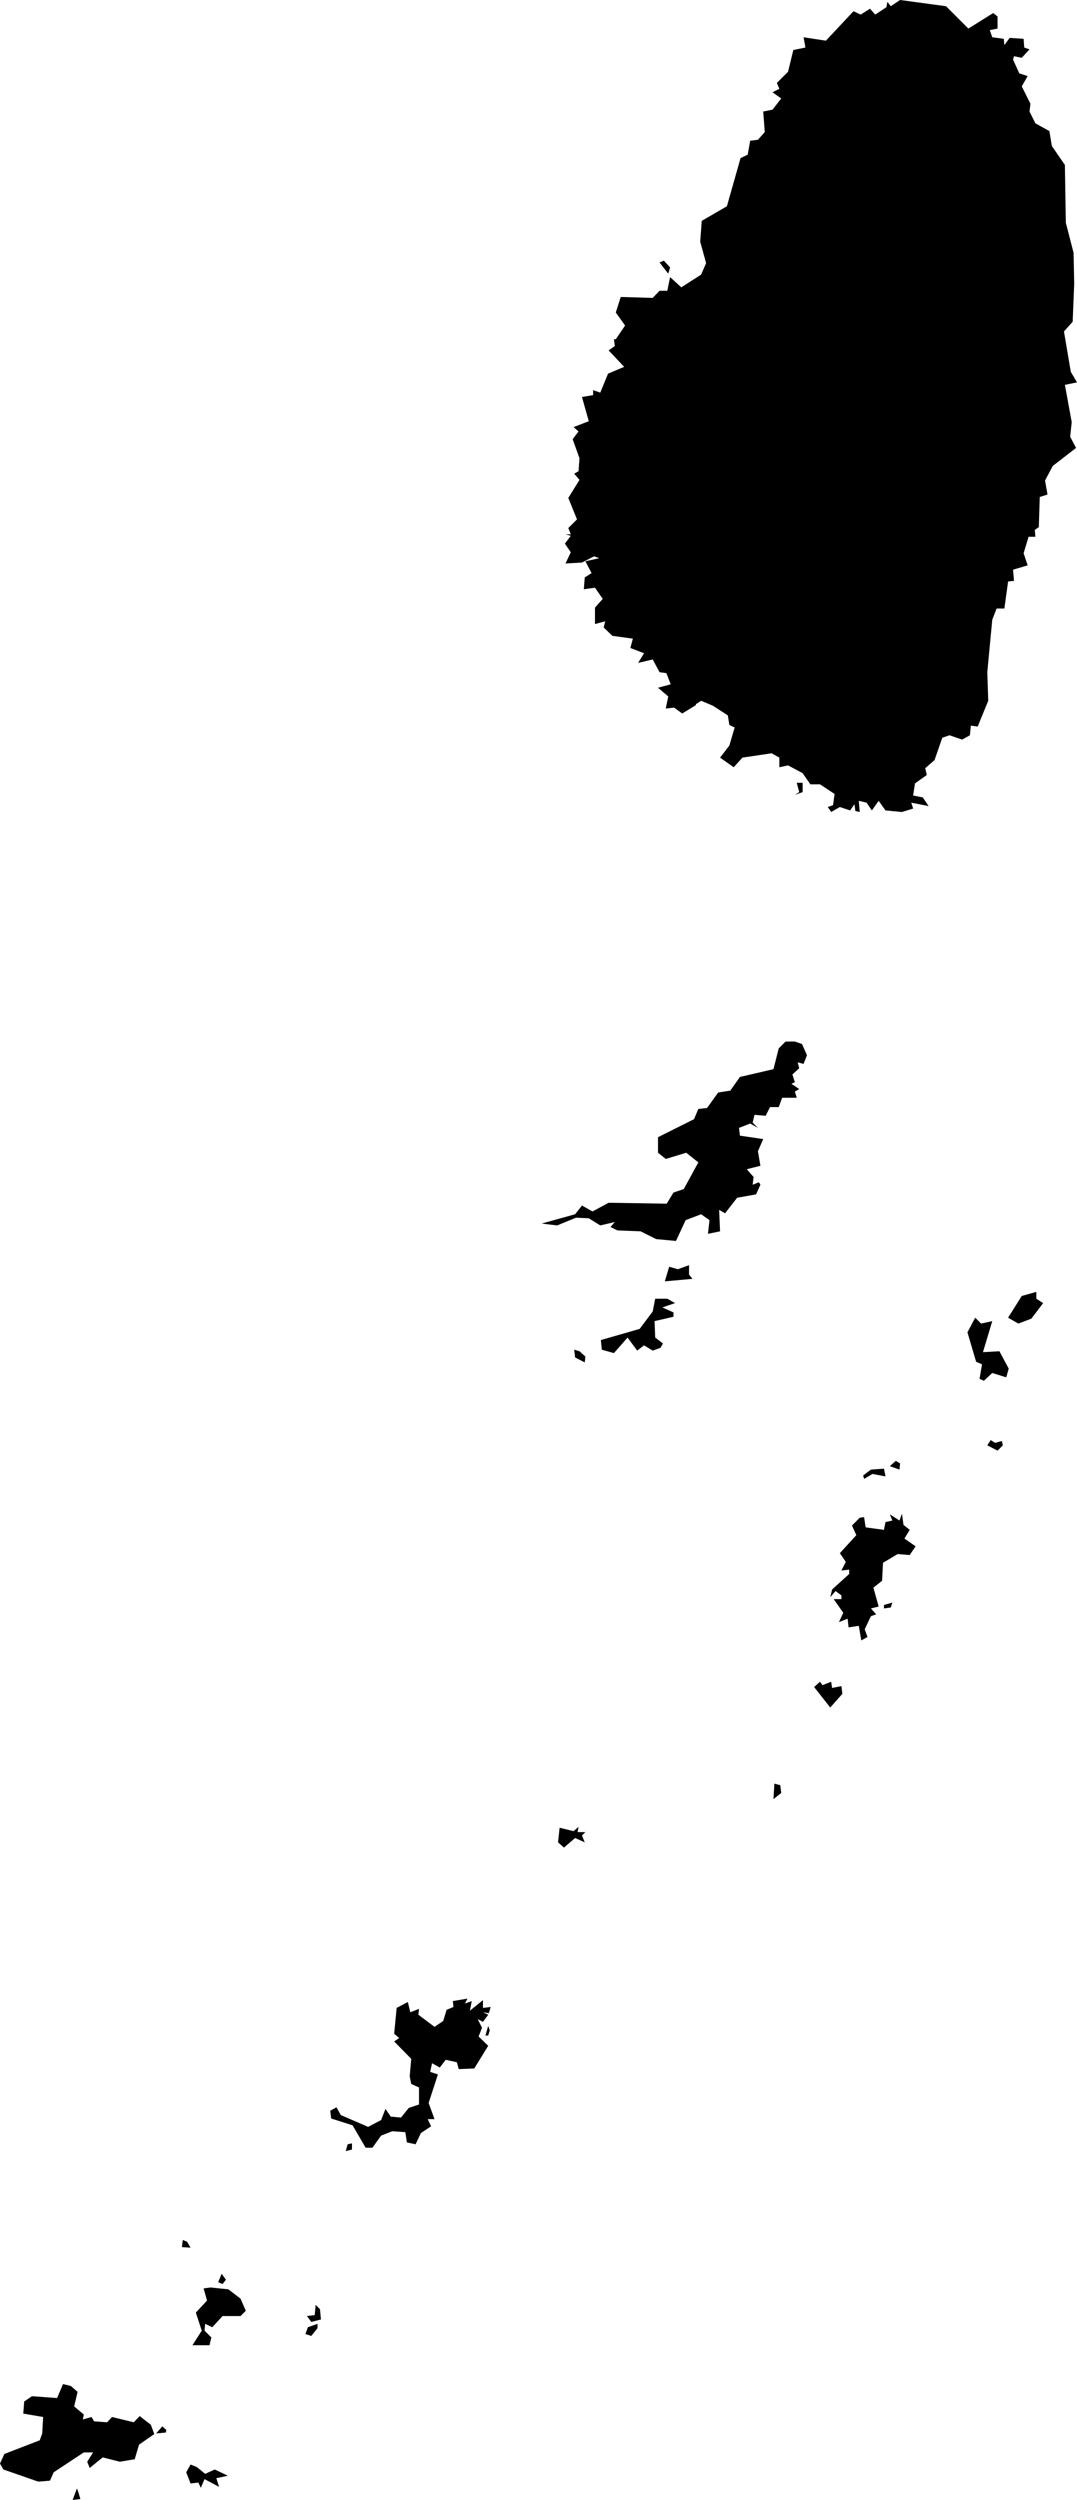 <svg xmlns="http://www.w3.org/2000/svg" viewBox="0 0 798 1851"><path d="M 657.8 6.29 658.49 2.38 661.02 5.6 667.92 1 701.95 5.6 718.51 22.16 736.91 10.66 740.13 13.19 740.13 22.16 734.38 23.31 736.22 28.6 744.73 29.75 745.19 34.35 749.1 29.06 759.45 29.75 759.9 36.19 763.81 37.57 758.07 43.78 752.32 42.63 751.63 45.16 756.23 55.28 762.43 57.35 758.07 64.94 764.5 77.82 763.81 83.57 768.18 92.31 778.53 98.06 780.37 109.1 790.03 123.13 790.72 165.91 796.47 188.22 796.93 211.22 795.78 239.27 789.34 246.4 794.4 276.3 799 284.12 790.03 285.96 795.09 313.56 793.94 324.37 798.31 332.65 781.06 345.99 775.31 356.8 777.15 367.15 771.4 368.99 770.71 391.3 767.72 393.37 768.18 398.43 763.12 398.43 759.45 410.62 762.43 419.59 751.63 422.81 752.32 431.09 747.95 431.55 745.19 451.56 739.44 451.56 736.22 459.84 732.54 498.71 733.23 519.87 725.41 538.96 720.35 538.27 719.66 545.4 713.91 548.62 704.48 545.4 699.19 547.24 693.44 563.8 686.54 569.78 687.69 574.84 678.96 581.05 677.58 590.02 684.7 591.4 689.07 597.84 676.2 595.31 677.58 599.68 669.3 602.21 657.11 601.06 652.05 593.93 646.99 601.06 643.08 595.31 637.33 593.93 638.02 602.21 634.8 601.52 634.11 596.46 630.89 601.06 623.3 598.53 616.86 602.21 614.33 598.53 618.24 597.15 619.39 588.87 608.58 581.74 601.45 581.74 595.71 573.46 584.9 567.71 578.46 569.09 578.46 561.96 572.71 558.74 551.09 561.96 544.65 569.09 534.53 561.96 541.43 552.99 545.34 539.65 541.43 537.81 540.28 530.68 529.24 523.55 520.5 519.87 516.62 522.38 516.6 523.09 506.48 529.3 500.5 524.93 494.29 525.62 496.13 516.65 488.54 510.21 497.97 507.68 494.75 499.4 489.69 498.71 484.63 489.28 473.82 491.81 478.19 484.68 468.07 480.77 469.91 473.87 454.73 471.8 448.29 465.59 449.44 460.99 441.85 463.06 441.85 450.87 447.6 444.43 441.85 436.15 433.58 437.3 434.27 428.56 439.33 425.34 434.73 416.6 444.97 414.3 441.16 412.92 432.2 417.52 420.01 418.21 423.92 409.93 419.55 403.49 423.92 397.74 420.01 396.59 423.92 396.59 422.08 391.99 428.52 385.55 422.08 369.68 430.36 356.34 426.45 351.74 429.67 349.9 430.36 340.24 425.3 326.21 429.67 320.46 425.99 317.24 437.26 312.87 432.2 294.93 440.47 293.55 440.47 289.87 445.76 291.71 451.51 277.68 463.47 272.62 451.97 260.43 456.57 257.21 455.88 252.15 457.27 252.2 464.16 242.03 457.26 232.38 460.94 220.88 484.63 221.57 489.69 216.28 495.44 216.28 497.51 206.16 505.79 213.75 520.5 204.32 524.18 195.81 519.82 179.94 520.96 164.53 539.59 153.72 549.71 118.07 555 115.54 556.84 105.19 562.59 104.5 567.65 98.75 566.5 83.57 573.4 82.19 579.84 73.91 573.4 69.31 578.46 66.78 576.62 62.41 584.9 54.13 588.81 38.03 597.78 36.19 596.4 28.6 612.95 31.13 633.42 9.28 638.71 11.81 645.61 7.44 649.52 11.81 657.8 6.29 Z M 59.18 1846.71 60.56 1851.31 54.81 1852 58.03 1843.49 59.18 1846.71 Z M 146.8 1827.62 153.01 1832.68 160.14 1829.46 169.8 1834.06 161.29 1835.9 163.36 1842.34 152.55 1836.59 149.79 1843.03 147.95 1839.12 142.2 1839.81 138.98 1831.53 142.2 1825.78 146.8 1827.62 Z M 53.43 1767.59 58.49 1771.96 55.96 1782.77 63.09 1788.75 62.4 1792.43 68.84 1790.59 70.68 1793.81 80.34 1794.5 84.02 1790.59 100.12 1794.5 104.49 1789.9 112.77 1796.34 115.3 1803.24 104.03 1811.06 100.81 1821.87 89.77 1823.71 77.12 1820.49 67.46 1828.31 65.62 1823.71 69.99 1816.81 63.09 1816.81 40.78 1831.53 38.03 1837.74 29.29 1838.43 3.53 1829.46 1 1825.09 4.22 1817.96 30.44 1807.84 32.28 1802.78 32.97 1790.59 18.25 1788.06 18.94 1779.09 24.69 1775.18 43.31 1776.56 47.68 1766.21 53.43 1767.59 Z M 124.26 1800.25 123.8 1802.09 116.68 1802.78 121.27 1797.49 124.26 1800.25 Z M 236.26 1724.81 231.66 1730.56 227.29 1729.18 229.13 1724.12 236.26 1721.59 236.26 1724.81 Z M 156.92 1694.68 170.26 1696.06 179.23 1702.96 183.14 1711.93 179.23 1715.84 165.89 1715.84 158.3 1724.12 153.01 1721.59 152.55 1726.65 157.61 1731.71 156.23 1737.46 143.58 1737.46 150.48 1726.65 146.11 1713.31 154.39 1704.34 151.86 1695.37 156.92 1694.68 Z M 238.1 1710.78 238.79 1718.37 231.66 1720.21 228.44 1715.84 234.19 1715.15 234.88 1707.56 238.1 1710.78 Z M 168.42 1688.93 165.89 1692.15 162.67 1690.77 165.2 1684.56 168.42 1688.93 Z M 139.67 1660.87 142.2 1665.24 135.76 1664.78 136.45 1659.49 139.67 1660.87 Z M 261.79 1592.57 257.19 1593.72 258.57 1588.66 261.79 1587.97 261.79 1592.57 Z M 345.5 1484.47 350.56 1482.63 349.18 1489.76 358.84 1481.94 358.84 1487.69 364.58 1487 363.2 1491.6 358.84 1490.91 362.74 1492.75 358.84 1498.04 354.93 1495.97 358.15 1502.41 355.62 1508.85 362.74 1515.75 352.4 1532.54 340.9 1533 339.52 1527.94 331.24 1526.1 326.87 1531.85 321.12 1528.63 319.74 1535.07 325.49 1536.91 318.59 1558.07 322.96 1570.03 317.9 1570.03 320.43 1575.32 312.84 1580.38 308.93 1588.66 302.49 1587.28 301.34 1579.69 291.68 1579 283.4 1582.22 276.97 1591.19 271.91 1591.19 262.25 1574.63 246.38 1569.57 245.69 1563.82 250.29 1561.29 253.51 1567.04 273.75 1575.78 283.4 1570.72 286.62 1562.44 290.53 1568.19 298.12 1568.88 303.87 1561.75 311.46 1559.22 311.46 1546.57 305.71 1544.04 304.56 1538.29 305.71 1525.41 293.06 1512.53 296.74 1510 293.06 1506.78 294.9 1487.69 303.18 1483.32 305.02 1490.91 311.46 1488.38 311 1492.75 322.96 1501.72 329.4 1497.35 331.93 1489.07 336.99 1487 336.53 1482.63 347.34 1480.79 345.5 1484.47 Z M 363.89 1504.25 362.74 1508.16 360.67 1508.16 362.74 1501.03 363.89 1504.25 Z M 428.98 1357.51 434.73 1357.51 432.2 1360.04 434.27 1365.1 427.14 1361.88 418.86 1369.01 414.49 1365.1 415.64 1354.29 425.99 1356.82 429.67 1353.6 428.98 1357.51 Z M 617.55 1250.79 624.45 1249.41 625.14 1255.16 616.17 1265.28 604.21 1250.1 608.58 1246.19 610.42 1248.72 616.86 1246.19 617.55 1250.79 Z M 661.02 1191.22 655.96 1191.91 655.96 1189.38 662.17 1187.54 661.02 1191.22 Z M 670.45 1130.05 675.05 1133.73 671.14 1140.17 679.42 1145.92 675.05 1152.36 666.08 1151.67 655.27 1158.11 654.58 1171.44 648.14 1176.5 652.05 1190.53 646.3 1191.91 650.21 1196.28 646.3 1197.66 641.7 1207.32 643.77 1213.07 639.17 1215.6 637.33 1204.79 629.74 1205.94 629.05 1199.5 622.61 1202.03 625.83 1195.13 618.7 1185.01 624.45 1185.01 624.45 1182.25 620.08 1179.03 616.17 1183.63 617.55 1177.88 630.2 1166.38 630.2 1163.16 624.45 1163.85 627.67 1157.42 623.3 1150.98 635.49 1137.64 632.27 1130.51 638.02 1124.76 641.24 1124.3 642.39 1131.89 655.96 1133.73 657.11 1127.98 662.17 1126.83 660.33 1122.23 667.46 1126.83 669.3 1121.77 670.45 1130.05 Z M 657.11 1094.17 647.45 1092.33 641.24 1096.01 640.55 1093.48 646.3 1089.11 655.96 1088.42 657.11 1094.17 Z M 579.15 1322.78 579.84 1328.53 574.09 1333.13 574.78 1321.63 579.15 1322.78 Z M 430.36 1001.48 434.73 1005.39 434.27 1009.76 427.14 1006.08 426.45 1000.33 430.36 1001.48 Z M 495.44 962.61 501.19 965.83 491.76 969.05 500.04 972.73 500.04 975.95 486.01 979.17 486.47 991.36 492.22 995.73 490.38 998.95 484.63 1001.02 478.19 997.11 473.13 1001.02 466 991.36 455.88 1002.86 446.91 1000.33 446.22 993.2 474.97 984.92 484.63 972.04 486.47 962.61 495.44 962.61 Z M 511.54 944.67 514.07 947.89 493.6 949.73 496.82 938.92 503.26 940.76 511.54 937.77 511.54 944.67 Z M 667.92 1084.51 667.46 1089.11 660.33 1086.58 664.7 1082.67 667.92 1084.51 Z M 738.29 1069.33 743.35 1067.95 744.04 1071.17 740.13 1075.08 732.54 1071.17 735.07 1067.26 738.29 1069.33 Z M 727.94 981.01 736.22 979.17 729.32 1002.17 741.51 1001.48 748.41 1014.36 746.57 1020.8 736.22 1017.58 730.01 1023.33 726.79 1021.95 728.63 1011.14 724.26 1009.3 717.82 987.45 723.57 976.64 727.94 981.01 Z M 768.87 962.61 773.93 965.83 765.19 977.33 755.54 981.01 747.95 976.64 758.07 960.54 768.87 957.55 768.87 962.61 Z M 589.96 772.17 595.25 774.01 598.93 782.29 596.4 788.73 592.03 787.58 593.18 791.95 588.12 796.55 589.96 802.3 587.43 803.45 593.18 807.36 589.96 809.2 591.34 813.8 580.53 813.8 578 820.7 571.56 820.7 568.34 827.14 560.06 826.45 558.68 832.2 562.59 836.11 556.84 832.89 548.56 836.11 549.25 841.86 566.5 844.39 562.59 853.36 564.43 864.17 554.31 866.7 559.37 872.45 558.68 878.2 563.28 876.36 564.43 878.2 561.21 885.33 547.18 887.86 538.21 899.36 533.84 896.83 534.53 912.7 525.56 914.54 526.71 904.42 520.5 900.05 509.01 904.42 501.88 919.83 487.16 918.45 475.66 912.7 458.41 912.01 453.35 909.48 456.57 905.8 445.76 908.33 437.26 903.04 427.83 902.58 413.8 908.33 402.3 906.95 427.14 900.05 432.2 893.61 440.02 897.98 451.97 891.54 494.98 892.23 500.04 883.95 507.63 881.42 518.44 861.64 509.47 854.51 494.29 859.11 488.54 854.51 488.54 843.01 515.22 829.67 518.44 822.08 524.87 821.39 533.15 809.89 542.12 808.51 549.25 798.39 574.09 792.64 578 777.23 583.06 772.17 589.96 772.17 Z M 492.91 193.97 497.51 199.03 496.13 203.63 489.69 195.35 492.91 193.97 Z M 595.71 580.59 595.71 587.49 589.96 589.56 593.18 587.49 591.34 580.59 595.71 580.59 Z" fill-rule="evenodd" transform="translate(-1,-1) "/></svg>